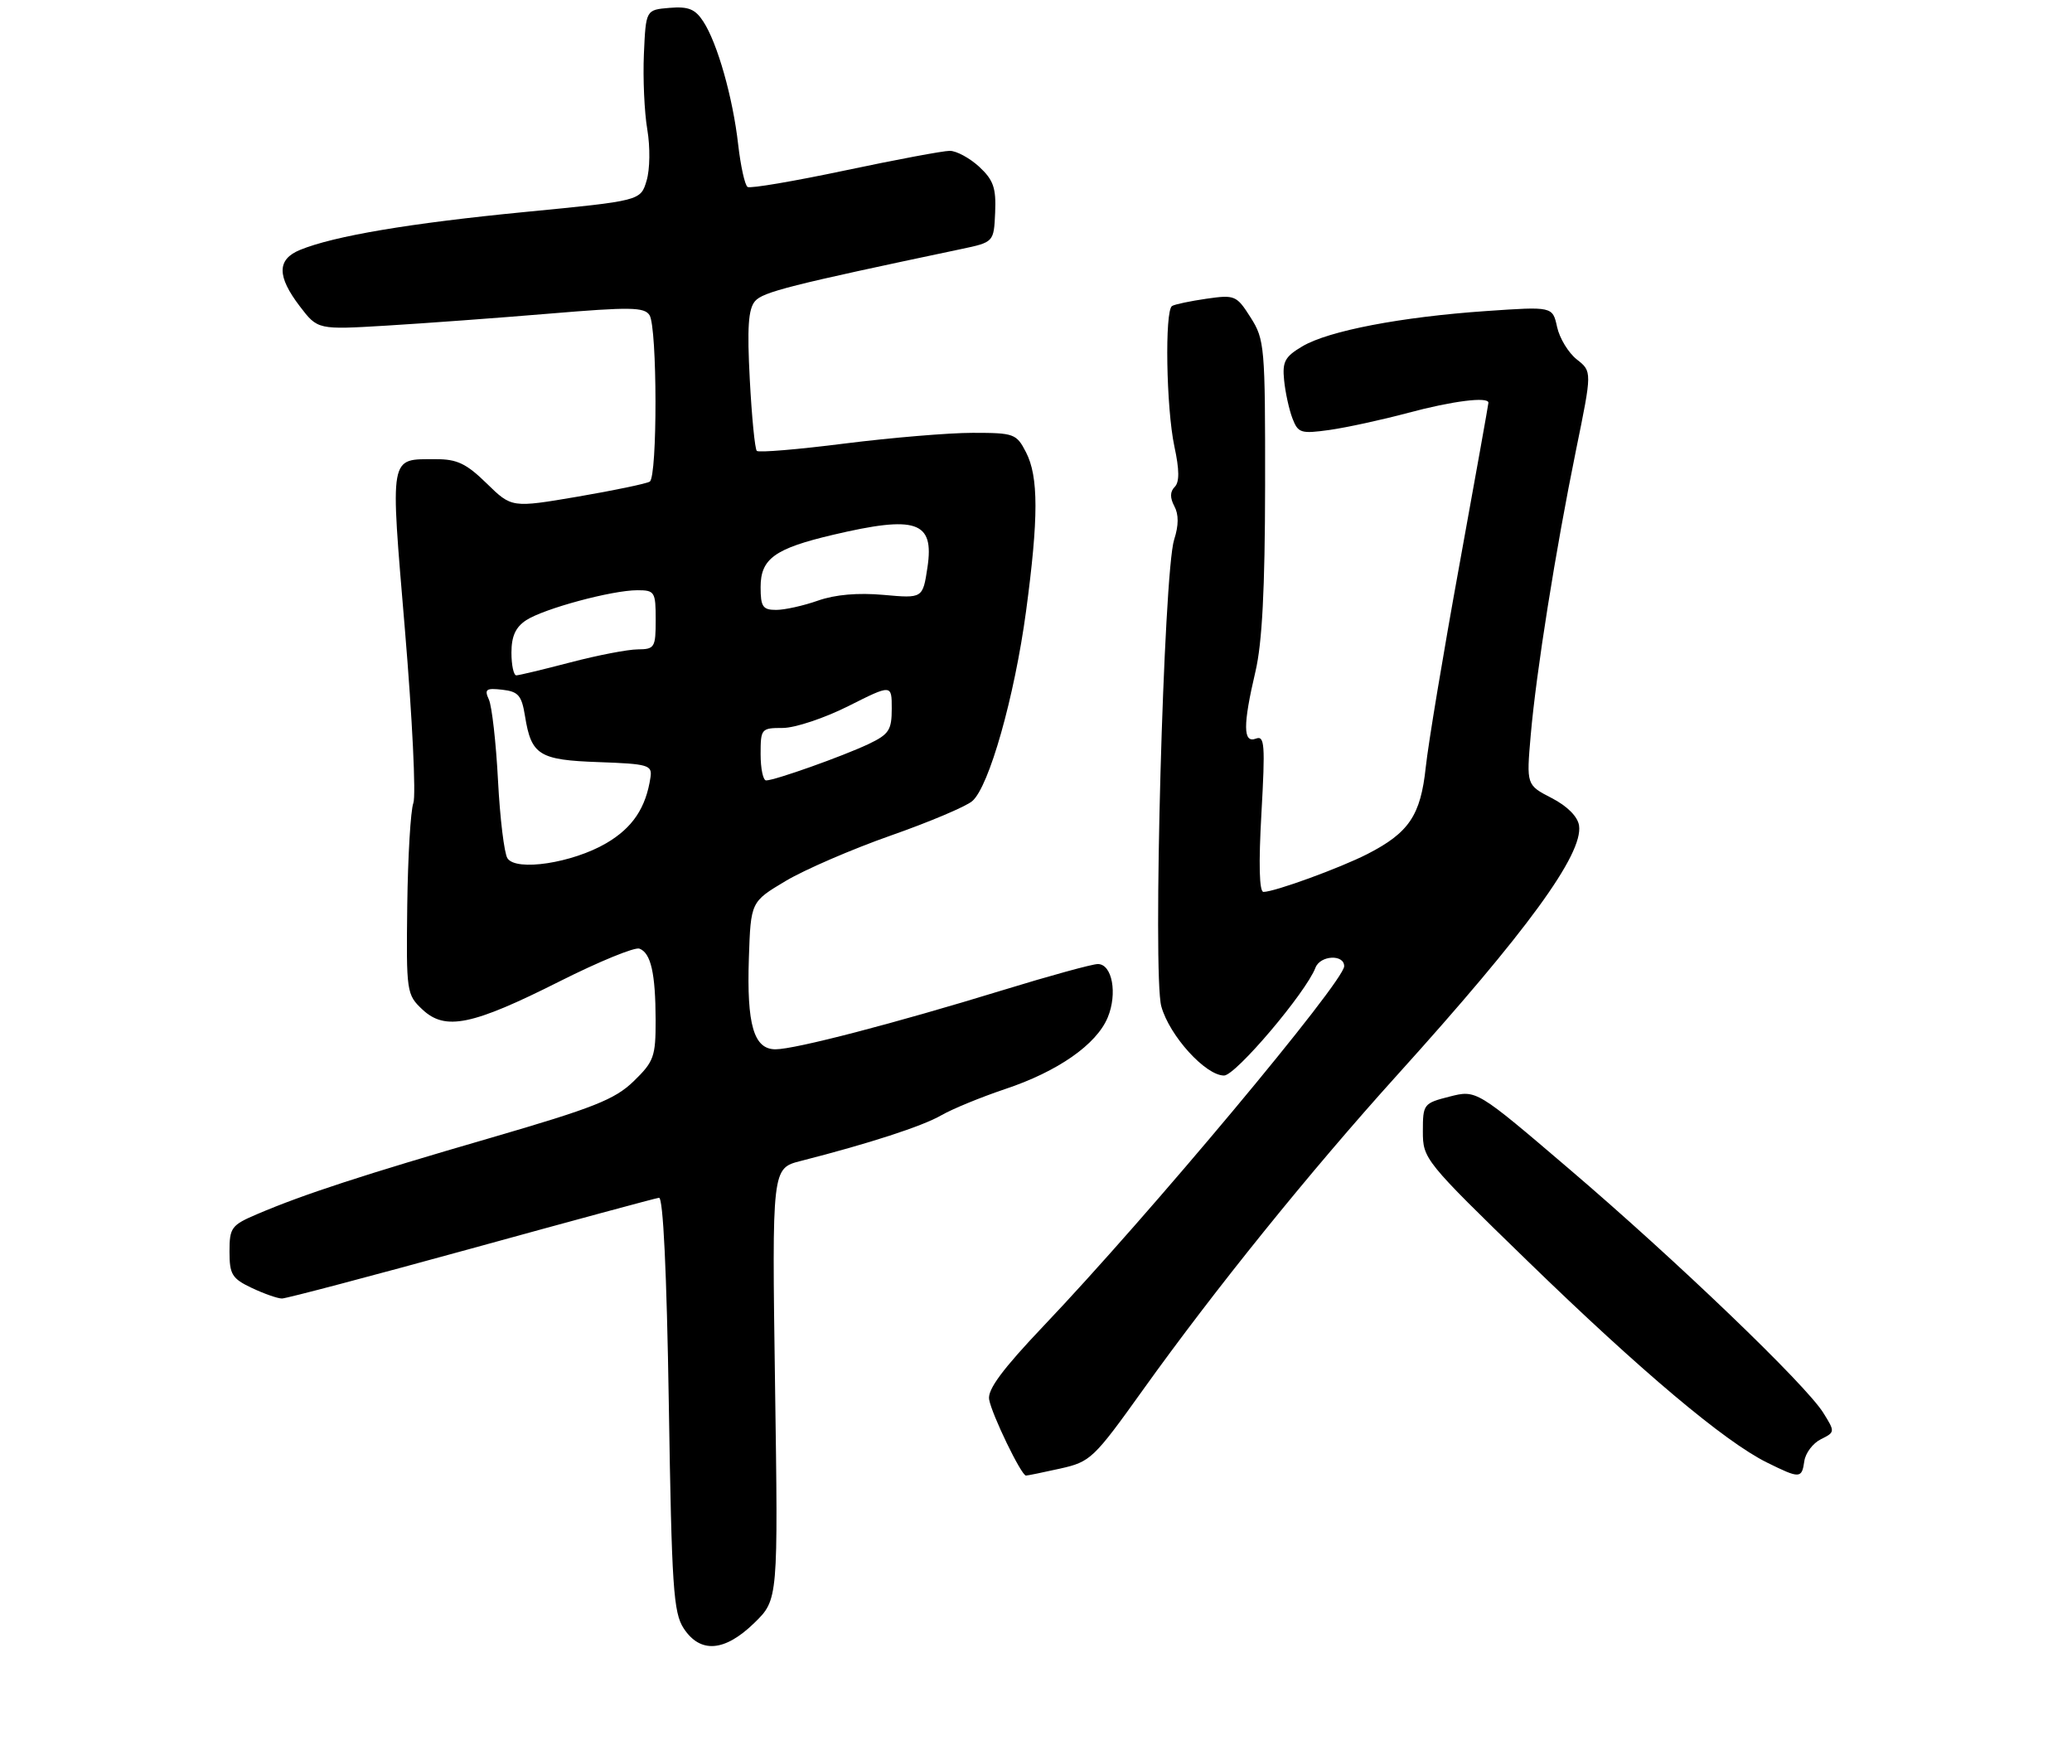 <?xml version="1.0" encoding="UTF-8" standalone="no"?>
<!DOCTYPE svg PUBLIC "-//W3C//DTD SVG 1.1//EN" "http://www.w3.org/Graphics/SVG/1.1/DTD/svg11.dtd" >
<svg xmlns="http://www.w3.org/2000/svg" xmlns:xlink="http://www.w3.org/1999/xlink" version="1.1" viewBox="0 0 316 269">
 <g >
 <path fill="currentColor"
d=" M 115.05 247.46 C 118.68 243.91 118.68 243.91 118.20 211.03 C 117.73 178.15 117.73 178.15 122.11 177.03 C 132.51 174.38 140.71 171.72 143.56 170.06 C 145.25 169.09 149.61 167.30 153.24 166.08 C 161.31 163.40 167.23 159.27 168.94 155.14 C 170.45 151.50 169.62 147.00 167.43 147.00 C 166.59 147.00 160.07 148.79 152.94 150.98 C 136.42 156.05 121.25 160.00 118.27 160.00 C 114.96 160.00 113.87 156.27 114.21 146.10 C 114.50 137.51 114.50 137.51 119.81 134.34 C 122.73 132.60 129.93 129.49 135.81 127.42 C 141.69 125.36 147.30 122.99 148.27 122.16 C 150.84 119.98 154.72 106.26 156.48 93.22 C 158.40 78.94 158.40 72.67 156.47 68.95 C 155.02 66.13 154.65 66.00 148.34 66.00 C 144.70 66.00 135.92 66.74 128.83 67.63 C 121.74 68.53 115.70 69.04 115.42 68.75 C 115.13 68.47 114.65 63.57 114.35 57.87 C 113.93 49.97 114.12 47.12 115.15 45.92 C 116.35 44.52 120.51 43.47 146.53 37.99 C 151.57 36.93 151.57 36.93 151.77 32.40 C 151.93 28.65 151.51 27.45 149.34 25.43 C 147.89 24.10 145.87 23.00 144.85 23.00 C 143.83 23.00 136.64 24.35 128.88 25.99 C 121.12 27.63 114.44 28.77 114.02 28.51 C 113.60 28.26 112.96 25.35 112.58 22.05 C 111.77 14.88 109.41 6.56 107.26 3.28 C 106.02 1.37 104.98 0.96 102.10 1.20 C 98.50 1.50 98.50 1.50 98.20 8.25 C 98.04 11.96 98.27 17.13 98.72 19.75 C 99.17 22.41 99.13 25.84 98.61 27.55 C 97.70 30.61 97.70 30.61 80.10 32.32 C 62.52 34.03 50.94 35.98 45.75 38.11 C 42.23 39.56 42.22 42.12 45.72 46.70 C 48.45 50.28 48.45 50.28 58.97 49.65 C 64.76 49.30 75.95 48.48 83.82 47.82 C 96.12 46.79 98.28 46.82 99.06 48.06 C 100.25 49.94 100.28 72.71 99.09 73.44 C 98.59 73.75 93.65 74.78 88.11 75.73 C 78.04 77.44 78.04 77.44 74.23 73.72 C 71.12 70.68 69.69 70.00 66.46 70.02 C 59.30 70.04 59.49 68.98 61.76 96.09 C 62.88 109.46 63.46 121.32 63.04 122.45 C 62.62 123.58 62.21 130.60 62.11 138.05 C 61.95 151.29 62.01 151.66 64.43 153.94 C 67.91 157.20 72.00 156.36 85.37 149.63 C 91.35 146.62 96.82 144.38 97.52 144.65 C 99.27 145.32 99.97 148.40 99.99 155.55 C 100.00 161.12 99.73 161.87 96.63 164.88 C 93.75 167.66 90.54 168.93 74.88 173.49 C 55.51 179.11 46.25 182.13 39.25 185.12 C 35.28 186.81 35.00 187.19 35.00 190.85 C 35.00 194.33 35.39 194.96 38.40 196.39 C 40.27 197.27 42.34 198.00 43.00 198.00 C 43.66 198.00 56.64 194.57 71.85 190.39 C 87.06 186.20 99.95 182.71 100.50 182.64 C 101.14 182.55 101.68 193.88 102.00 214.05 C 102.44 242.04 102.70 245.90 104.27 248.30 C 106.81 252.16 110.52 251.87 115.05 247.46 Z  M 161.70 223.93 C 166.31 222.90 166.80 222.43 174.30 211.95 C 185.22 196.69 199.76 178.68 213.02 164.00 C 232.87 142.03 241.47 130.24 240.82 125.88 C 240.62 124.52 239.03 122.92 236.65 121.69 C 232.79 119.70 232.79 119.70 233.45 112.10 C 234.29 102.44 237.24 83.91 240.37 68.57 C 242.81 56.64 242.81 56.64 240.48 54.81 C 239.20 53.80 237.84 51.57 237.47 49.85 C 236.78 46.73 236.78 46.73 226.65 47.43 C 213.70 48.32 202.63 50.44 198.64 52.80 C 195.96 54.38 195.55 55.14 195.84 57.98 C 196.02 59.82 196.59 62.42 197.10 63.77 C 197.97 66.04 198.38 66.17 202.77 65.56 C 205.37 65.19 210.77 64.02 214.76 62.95 C 221.51 61.14 227.00 60.45 227.00 61.41 C 227.00 61.63 225.00 72.77 222.57 86.16 C 220.13 99.55 217.82 113.42 217.44 117.00 C 216.66 124.33 214.89 126.97 208.55 130.22 C 204.39 132.35 194.38 136.00 192.69 136.00 C 192.05 136.00 191.94 131.74 192.38 124.02 C 192.97 113.51 192.87 112.11 191.53 112.63 C 189.56 113.38 189.55 110.55 191.47 102.39 C 192.49 98.06 192.92 89.84 192.94 74.10 C 192.96 52.84 192.87 51.77 190.73 48.41 C 188.59 45.04 188.33 44.93 184.00 45.55 C 181.53 45.91 179.16 46.40 178.75 46.66 C 177.61 47.36 177.86 62.23 179.10 68.05 C 179.88 71.66 179.89 73.51 179.15 74.25 C 178.43 74.97 178.42 75.91 179.10 77.19 C 179.78 78.45 179.77 80.11 179.07 82.28 C 177.46 87.27 175.77 148.62 177.11 153.45 C 178.35 157.94 183.86 164.00 186.68 164.00 C 188.44 164.00 199.16 151.36 200.62 147.56 C 201.34 145.66 205.00 145.47 205.00 147.33 C 205.00 149.67 175.19 185.34 159.13 202.21 C 152.89 208.78 150.60 211.87 150.85 213.38 C 151.23 215.64 155.76 225.00 156.47 225.00 C 156.71 225.00 159.06 224.52 161.70 223.93 Z  M 275.18 222.78 C 275.36 221.55 276.49 220.06 277.70 219.46 C 279.87 218.38 279.88 218.33 278.07 215.43 C 275.39 211.12 255.57 192.11 239.33 178.26 C 225.17 166.17 225.17 166.17 221.08 167.21 C 217.11 168.22 217.00 168.35 217.00 172.51 C 217.00 176.71 217.26 177.03 233.03 192.34 C 250.28 209.09 263.02 219.81 269.46 223.00 C 274.52 225.50 274.79 225.49 275.18 222.78 Z  M 77.39 130.87 C 76.90 130.12 76.25 124.78 75.95 119.00 C 75.65 113.22 75.02 107.68 74.56 106.67 C 73.84 105.10 74.13 104.89 76.60 105.17 C 79.06 105.45 79.56 106.04 80.07 109.20 C 81.03 115.16 82.21 115.89 91.34 116.21 C 98.85 116.48 99.48 116.66 99.21 118.50 C 98.52 123.18 96.48 126.22 92.47 128.57 C 87.30 131.60 78.70 132.91 77.39 130.87 Z  M 116.00 115.00 C 116.00 111.12 116.10 111.00 119.38 111.00 C 121.24 111.00 125.74 109.50 129.38 107.67 C 136.00 104.34 136.00 104.34 136.00 108.05 C 136.00 111.33 135.58 111.97 132.45 113.46 C 128.51 115.32 118.17 119.00 116.84 119.00 C 116.38 119.00 116.00 117.20 116.00 115.00 Z  M 78.00 99.52 C 78.00 97.02 78.63 95.63 80.25 94.57 C 82.97 92.80 93.34 90.00 97.21 90.00 C 99.85 90.00 100.00 90.24 100.00 94.50 C 100.00 98.74 99.84 99.00 97.25 99.02 C 95.74 99.03 91.12 99.92 87.00 101.00 C 82.88 102.08 79.16 102.97 78.75 102.98 C 78.34 102.99 78.00 101.44 78.00 99.52 Z  M 116.00 89.52 C 116.00 85.20 118.14 83.65 127.00 81.56 C 139.77 78.55 142.50 79.48 141.45 86.49 C 140.73 91.25 140.73 91.25 134.75 90.71 C 130.85 90.36 127.38 90.66 124.76 91.58 C 122.55 92.36 119.68 93.00 118.37 93.00 C 116.33 93.00 116.00 92.52 116.00 89.52 Z "/>
</g>
</svg>